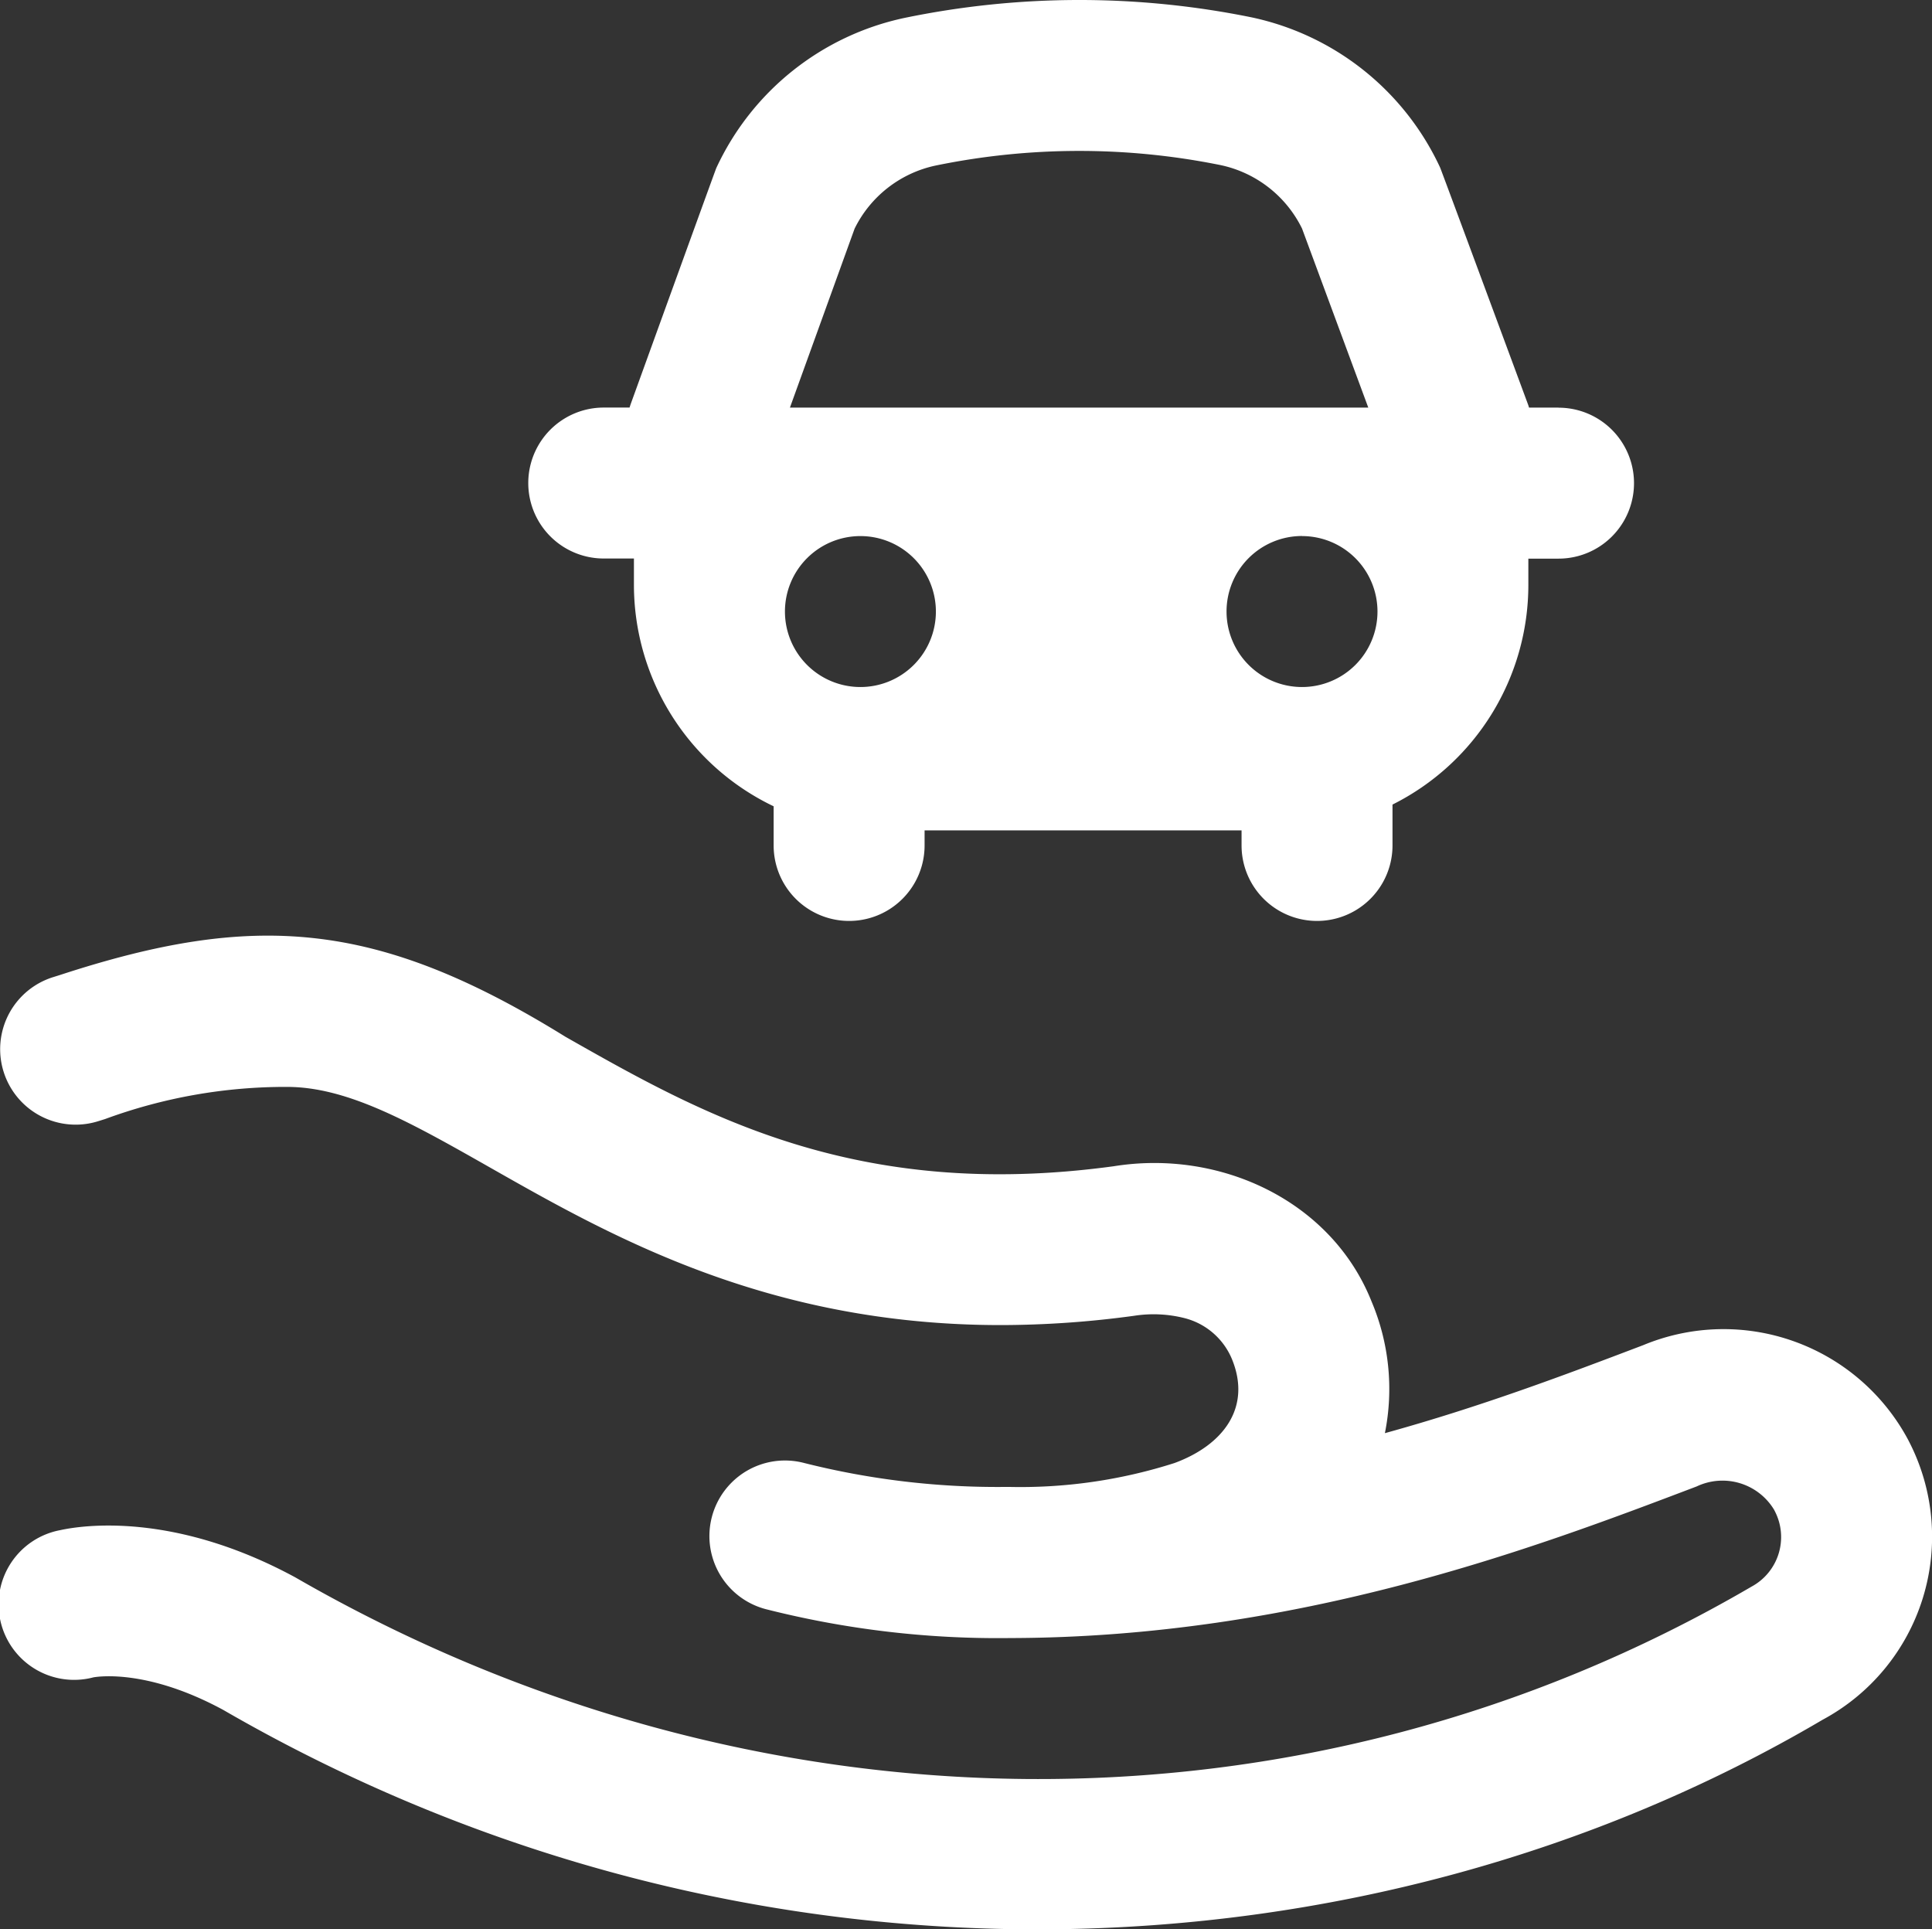 <svg xmlns="http://www.w3.org/2000/svg" width="77.438" height="77.328" viewBox="0 0 77.438 77.328">
  <rect x="0" y="0" width="77.438" height="77.328" fill="#333333" stroke="none"/>
  <path id="car-service" d="M62.471,16.7H61.287q-.028-.1-.063-.188s-3.464-9.36-3.5-9.431A10.8,10.8,0,0,0,50.16,1.058a34.587,34.587,0,0,0-13.909.025A10.785,10.785,0,0,0,28.711,7.1c-.036.077-3.421,9.432-3.421,9.432q-.03.083-.055.167H24.2a3.025,3.025,0,0,0,0,6.05h1.21v1.059a9.844,9.844,0,0,0,5.6,8.872V34.25a3.025,3.025,0,0,0,6.05,0v-.605H49.765v.605a3.025,3.025,0,0,0,6.05,0V32.611a9.843,9.843,0,0,0,5.445-8.8V22.754h1.21a3.025,3.025,0,0,0,0-6.05ZM37.5,7A28.534,28.534,0,0,1,48.918,6.98a4.728,4.728,0,0,1,3.27,2.542L54.844,16.7H31.663l2.592-7.172A4.71,4.71,0,0,1,37.5,7ZM34.488,27.9a3.025,3.025,0,1,1,3.025-3.025A3.025,3.025,0,0,1,34.488,27.9Zm17.7-6.05a3.025,3.025,0,1,1-3.025,3.025A3.025,3.025,0,0,1,52.185,21.847ZM73.059,69.289C54.813,80.035,30,81.076,8.954,68.9c-3-1.627-4.967-1.35-5.209-1.308a3.026,3.026,0,1,1-1.329-5.9c.889-.195,4.553-.748,9.423,1.894,18.281,10.543,40.364,10.881,58.368.369a2.257,2.257,0,0,0,.931-3.025l-.028-.055a2.416,2.416,0,0,0-3.1-.936l-.147.056c-6.3,2.391-15.812,6-27.375,6.022a37.8,37.8,0,0,1-9.792-1.158A3.025,3.025,0,1,1,32.232,59a31.686,31.686,0,0,0,8.081.96h.143a20.288,20.288,0,0,0,6.621-.958c1.96-.722,3.1-2.231,2.3-4.171a2.805,2.805,0,0,0-1.914-1.641,5.061,5.061,0,0,0-2-.09,39.694,39.694,0,0,1-5.351.373c-9.351,0-15.642-3.573-20.433-6.294-3.2-1.817-5.727-3.252-8.176-3.252a20.935,20.935,0,0,0-7.289,1.288l-.278.087a3.025,3.025,0,0,1-1.807-5.774l.275-.086c7.76-2.535,12.673-2.225,20.263,2.477,5.445,3.092,11.617,6.6,21.981,5.187,4.273-.685,8.722,1.394,10.326,5.418a9,9,0,0,1,.536,5.281c3.879-1.07,7.3-2.367,10.211-3.473l.147-.056a8.389,8.389,0,0,1,10.617,3.8l.028.055A8.328,8.328,0,0,1,73.059,69.289Z" transform="translate(-0.001 -0.364)" fill="#fff"/>
</svg>
